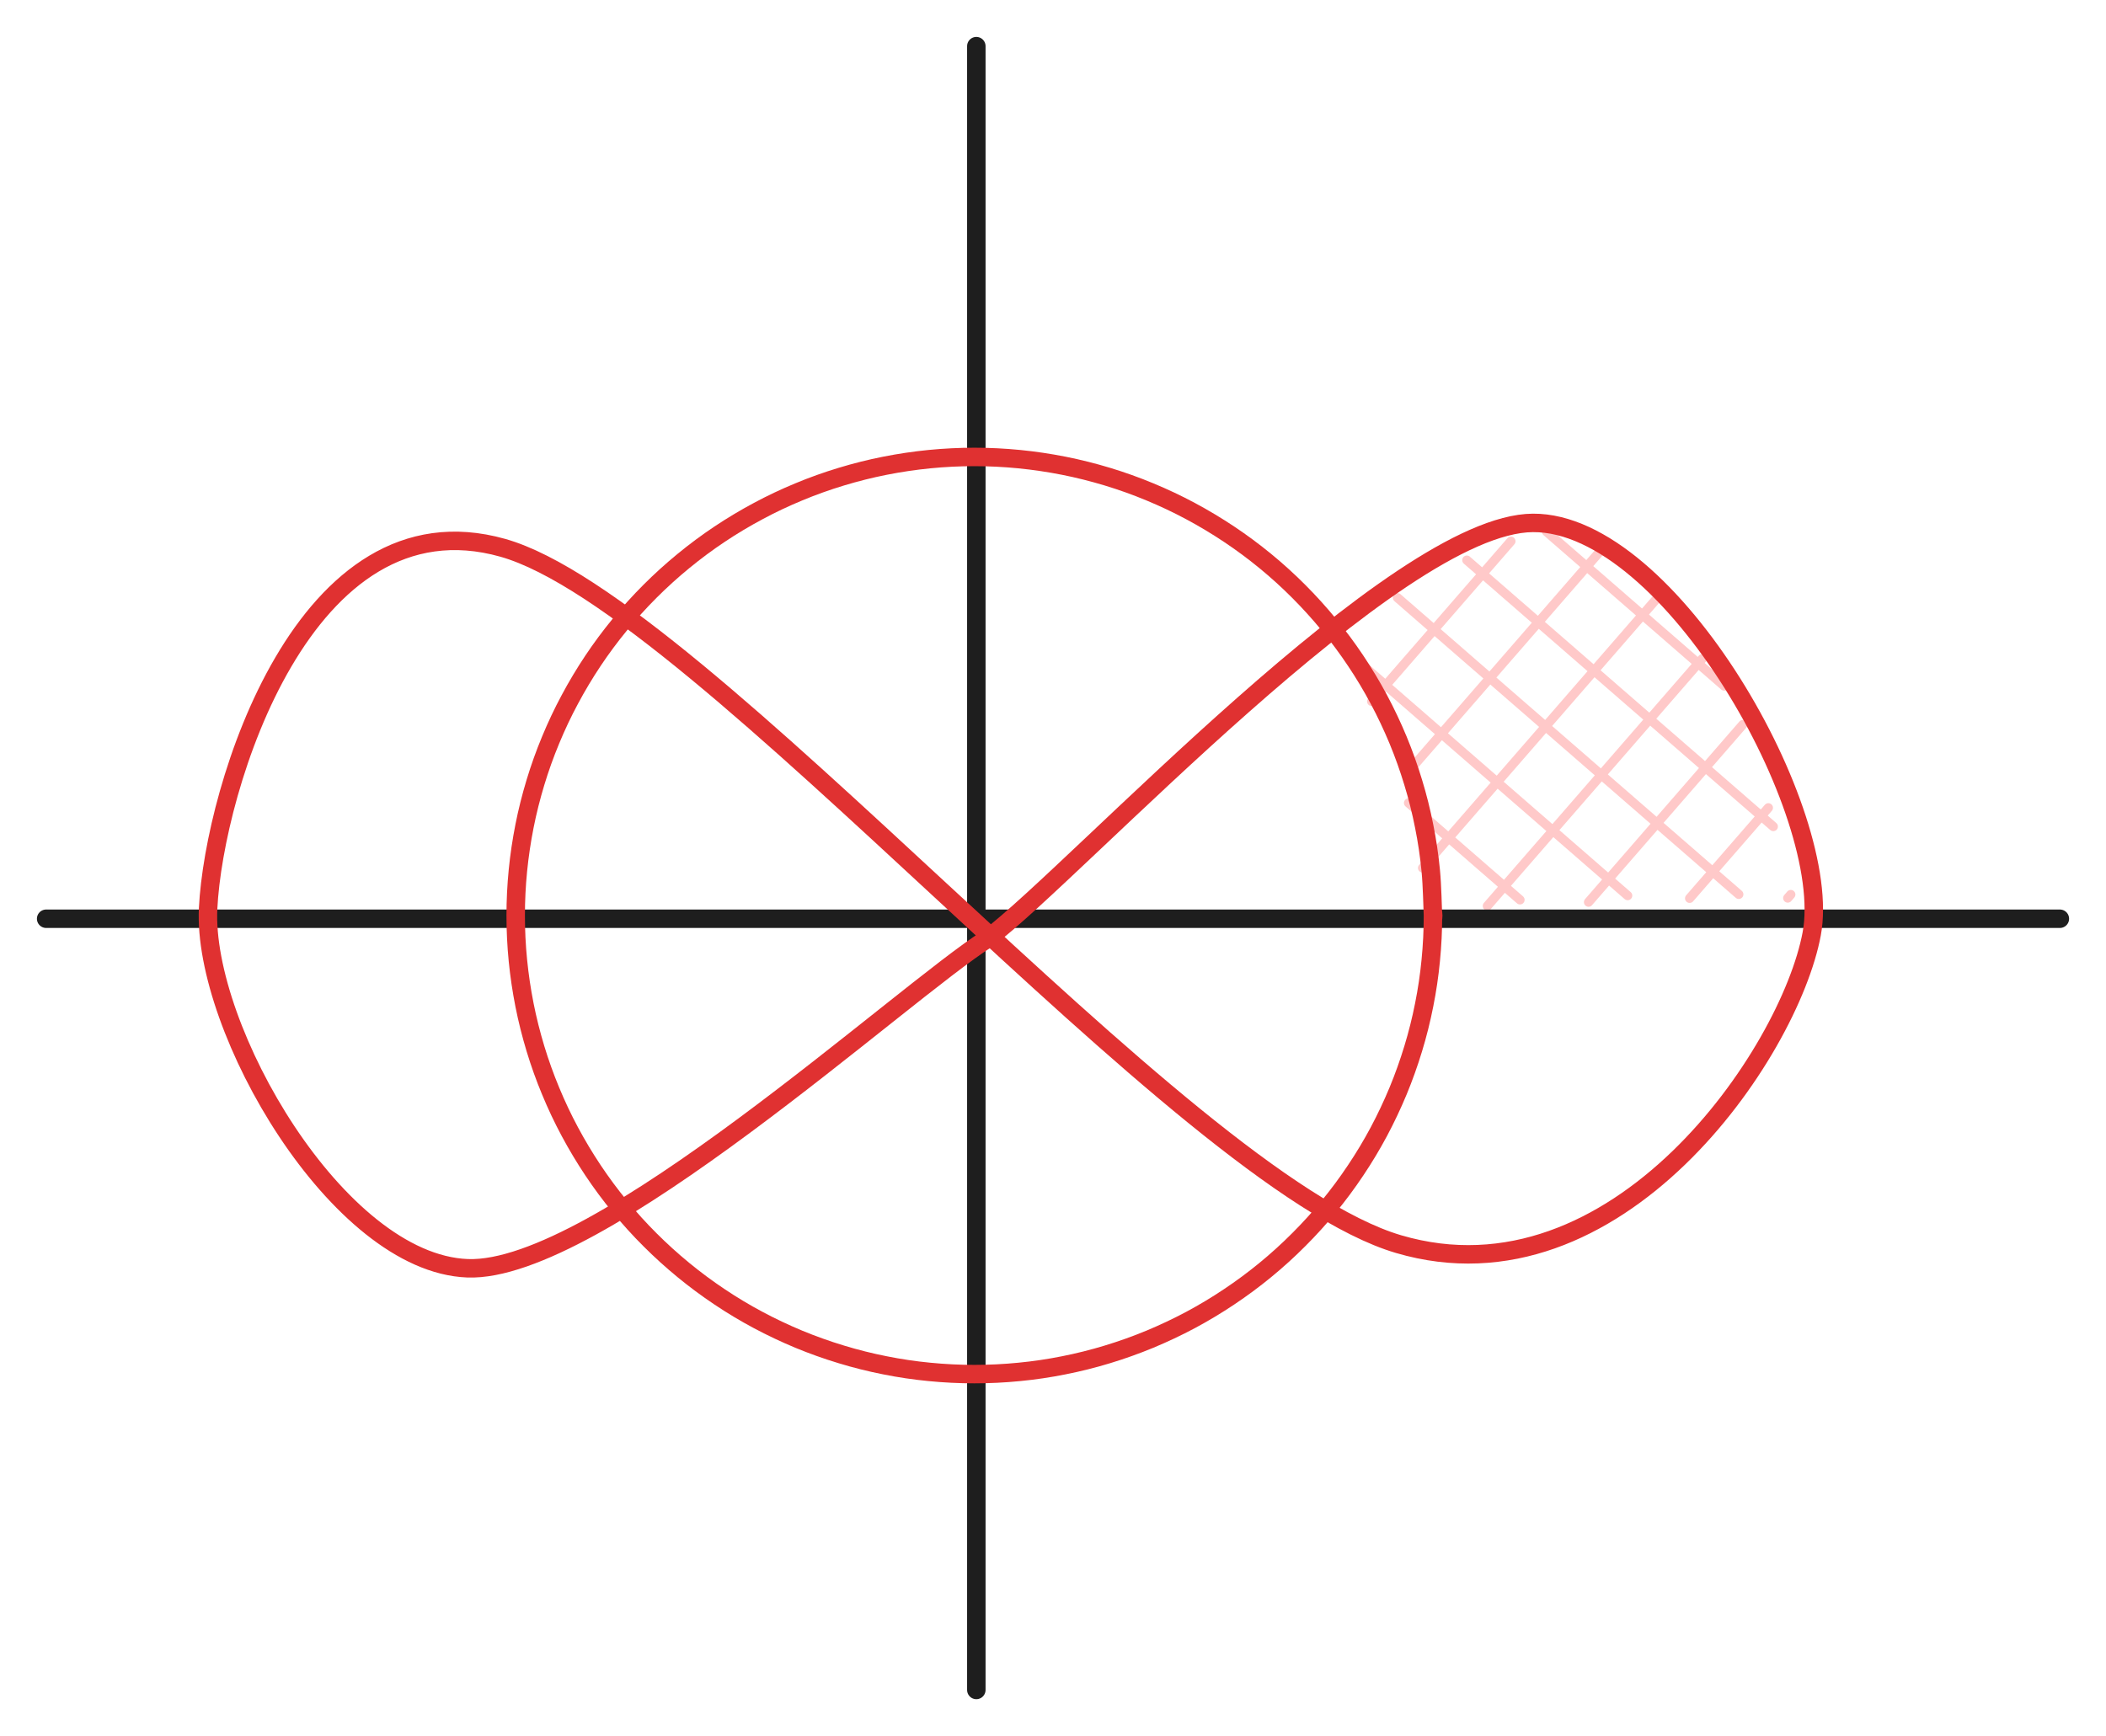 <svg version="1.1" xmlns="http://www.w3.org/2000/svg" viewBox="0 0 456.367 376.248" width="456.367" height="376.248" filter="invert(93%) hue-rotate(180deg)" class="excalidraw-svg">
  <!-- svg-source:excalidraw -->
  
  <defs>
    <style class="style-fonts">
      @font-face {
        font-family: "Virgil";
        src: url("https://excalidraw.com/Virgil.woff2");
      }
      @font-face {
        font-family: "Cascadia";
        src: url("https://excalidraw.com/Cascadia.woff2");
      }
      @font-face {
        font-family: "Assistant";
        src: url("https://excalidraw.com/Assistant-Regular.woff2");
      }
    </style>
    
  </defs>
  <g stroke-linecap="round"><g transform="translate(312.692 195.926) rotate(0 26.409 -38.586)" fill-rule="evenodd"><path d="M-22.28 -60.44 C-22.28 -60.44, -22.28 -60.44, -22.28 -60.44 M-22.28 -60.44 C-22.28 -60.44, -22.28 -60.44, -22.28 -60.44 M-15.45 -43.91 C-5.62 -55.22, 4.21 -66.53, 14.72 -78.63 M-15.45 -43.91 C-5.05 -55.88, 5.35 -67.85, 14.72 -78.63 M-7.97 -28.13 C0.68 -38.08, 9.32 -48.02, 34.02 -76.43 M-7.97 -28.13 C3.51 -41.33, 14.99 -54.54, 34.02 -76.43 M-4.42 -7.82 C10.43 -24.91, 25.29 -42, 46.09 -65.93 M-4.42 -7.82 C8.16 -22.3, 20.75 -36.78, 46.09 -65.93 M9.62 0.41 C28.05 -20.79, 46.48 -41.99, 56.2 -53.17 M9.62 0.41 C19.97 -11.49, 30.31 -23.39, 56.2 -53.17 M31.54 -0.41 C39.71 -9.81, 47.88 -19.22, 64.99 -38.9 M31.54 -0.41 C41.93 -12.37, 52.33 -24.33, 64.99 -38.9 M53.45 -1.24 C59.56 -8.27, 65.68 -15.3, 70.51 -20.86 M53.45 -1.24 C57.64 -6.06, 61.83 -10.88, 70.51 -20.86 M74.71 -1.3 C74.91 -1.53, 75.1 -1.75, 75.37 -2.06 M74.71 -1.3 C74.85 -1.47, 74.99 -1.63, 75.37 -2.06 M-2.11 3.95 C-2.11 3.95, -2.11 3.95, -2.11 3.95 M-2.11 3.95 C-2.11 3.95, -2.11 3.95, -2.11 3.95 M16.69 -0.91 C11.23 -5.66, 5.77 -10.4, -7.46 -21.91 M16.69 -0.91 C8.46 -8.07, 0.24 -15.22, -7.46 -21.91 M40.02 -1.83 C25.77 -14.22, 11.52 -26.61, -18.09 -52.35 M40.02 -1.83 C19.86 -19.36, -0.29 -36.88, -18.09 -52.35 M64.1 -2.1 C44.97 -18.73, 25.85 -35.36, -9.86 -66.39 M64.1 -2.1 C36.79 -25.84, 9.48 -49.58, -9.86 -66.39 M71.58 -16.8 C53.43 -32.58, 35.27 -48.36, 5.17 -74.53 M71.58 -16.8 C49.58 -35.93, 27.57 -55.05, 5.17 -74.53 M60.94 -47.25 C50.37 -56.44, 39.8 -65.63, 22.45 -80.7 M60.94 -47.25 C50.36 -56.45, 39.78 -65.65, 22.45 -80.7" stroke="#ffc9c9" stroke-width="2" fill="none"/><path d="M0 0 C22.85 -0.62, 45.71 -1.23, 75.39 -2.03 M0 0 C29.75 -0.8, 59.5 -1.6, 75.39 -2.03 M75.39 -2.03 C70.96 -18.04, 66.53 -34.04, 64.04 -43 M75.39 -2.03 C72.02 -14.22, 68.64 -26.42, 64.04 -43 M64.04 -43 C56.06 -53.06, 48.08 -63.13, 38.66 -75 M64.04 -43 C54.05 -55.6, 44.05 -68.21, 38.66 -75 M38.66 -75 C33.05 -76.76, 27.44 -78.53, 19.35 -81.07 M38.66 -75 C31.83 -77.15, 24.99 -79.3, 19.35 -81.07 M19.35 -81.07 C14.54 -78.91, 9.73 -76.76, 3.35 -73.9 M19.35 -81.07 C13.28 -78.35, 7.2 -75.62, 3.35 -73.9 M3.35 -73.9 C-5.69 -69.09, -14.73 -64.27, -22.58 -60.1 M3.35 -73.9 C-3.06 -70.48, -9.48 -67.07, -22.58 -60.1 M-22.58 -60.1 C-18.38 -51.18, -14.18 -42.27, -9.34 -31.97 M-22.58 -60.1 C-17.91 -50.18, -13.24 -40.26, -9.34 -31.97 M-9.34 -31.97 C-7.74 -24, -6.15 -16.04, -2.16 3.9 M-9.34 -31.97 C-6.81 -19.34, -4.29 -6.72, -2.16 3.9 M-2.16 3.9 C-1.58 2.84, -0.99 1.78, 0 0 M-2.16 3.9 C-1.71 3.08, -1.26 2.26, 0 0" stroke="transparent" stroke-width="4" fill="none"/></g></g><mask/><g stroke-linecap="round"><g transform="translate(10 199.111) rotate(0 218.184 0)"><path d="M0 0 C118.65 0, 237.31 0, 436.37 0 M0 0 C142.17 0, 284.34 0, 436.37 0" stroke="#1e1e1e" stroke-width="4" fill="none"/></g></g><mask/><g stroke-linecap="round"><g transform="translate(211.569 10) rotate(0 0 178.124)"><path d="M0 0 C0 106.77, 0 213.54, 0 356.25 M0 0 C0 114.06, 0 228.12, 0 356.25" stroke="#1e1e1e" stroke-width="4" fill="none"/></g></g><mask/><g stroke-linecap="round"><g transform="translate(214.1 203.363) rotate(0 4.75 -9.27)"><path d="M0 0 C-18.8 11.92, -84.63 72.58, -112.79 71.5 C-140.96 70.42, -170.28 19.52, -169 -6.5 C-167.72 -32.52, -148.13 -96.76, -105.14 -84.64 C-62.15 -72.51, 41.68 52.32, 88.95 66.26 C136.22 80.2, 173.64 25.05, 178.5 -1 C183.36 -27.05, 147.83 -90.21, 118.08 -90.04 C88.33 -89.87, 19.68 -15.01, 0 0 M0 0 C-18.8 11.92, -84.63 72.58, -112.79 71.5 C-140.96 70.42, -170.28 19.52, -169 -6.5 C-167.72 -32.52, -148.13 -96.76, -105.14 -84.64 C-62.15 -72.51, 41.68 52.32, 88.95 66.26 C136.22 80.2, 173.64 25.05, 178.5 -1 C183.36 -27.05, 147.83 -90.21, 118.08 -90.04 C88.33 -89.87, 19.68 -15.01, 0 0" stroke="#e03131" stroke-width="4" fill="none"/></g></g><mask/><g stroke-linecap="round" transform="translate(111.75 99.029) rotate(0 99.386 99.386)"><path d="M198.77 99.39 C198.77 102.63, 198.61 105.9, 198.29 109.13 C197.98 112.36, 197.5 115.59, 196.86 118.78 C196.23 121.96, 195.44 125.13, 194.49 128.24 C193.55 131.34, 192.45 134.42, 191.21 137.42 C189.96 140.42, 188.57 143.37, 187.04 146.24 C185.51 149.1, 183.83 151.9, 182.02 154.6 C180.22 157.3, 178.27 159.93, 176.21 162.44 C174.15 164.95, 171.96 167.37, 169.66 169.66 C167.37 171.96, 164.95 174.15, 162.44 176.21 C159.93 178.27, 157.3 180.22, 154.6 182.02 C151.9 183.83, 149.1 185.51, 146.24 187.04 C143.37 188.57, 140.42 189.96, 137.42 191.21 C134.42 192.45, 131.34 193.55, 128.24 194.49 C125.13 195.44, 121.96 196.23, 118.78 196.86 C115.59 197.5, 112.36 197.98, 109.13 198.29 C105.9 198.61, 102.63 198.77, 99.39 198.77 C96.14 198.77, 92.88 198.61, 89.64 198.29 C86.41 197.98, 83.18 197.5, 80 196.86 C76.81 196.23, 73.64 195.44, 70.54 194.49 C67.43 193.55, 64.35 192.45, 61.35 191.21 C58.35 189.96, 55.4 188.57, 52.54 187.04 C49.67 185.51, 46.87 183.83, 44.17 182.02 C41.47 180.22, 38.85 178.27, 36.34 176.21 C33.83 174.15, 31.41 171.96, 29.11 169.66 C26.81 167.37, 24.62 164.95, 22.56 162.44 C20.5 159.93, 18.55 157.3, 16.75 154.6 C14.95 151.9, 13.27 149.1, 11.74 146.24 C10.2 143.37, 8.81 140.42, 7.57 137.42 C6.32 134.42, 5.22 131.34, 4.28 128.24 C3.34 125.13, 2.54 121.96, 1.91 118.78 C1.28 115.59, 0.8 112.36, 0.48 109.13 C0.16 105.9, 0 102.63, 0 99.39 C0 96.14, 0.16 92.88, 0.48 89.64 C0.8 86.41, 1.28 83.18, 1.91 80 C2.54 76.81, 3.34 73.64, 4.28 70.54 C5.22 67.43, 6.32 64.35, 7.57 61.35 C8.81 58.35, 10.2 55.4, 11.74 52.54 C13.27 49.67, 14.95 46.87, 16.75 44.17 C18.55 41.47, 20.5 38.85, 22.56 36.34 C24.62 33.83, 26.81 31.41, 29.11 29.11 C31.41 26.81, 33.83 24.62, 36.34 22.56 C38.85 20.5, 41.47 18.55, 44.17 16.75 C46.87 14.95, 49.67 13.27, 52.54 11.74 C55.4 10.2, 58.35 8.81, 61.35 7.57 C64.35 6.32, 67.43 5.22, 70.54 4.28 C73.64 3.34, 76.81 2.54, 80 1.91 C83.18 1.28, 86.41 0.8, 89.64 0.48 C92.88 0.16, 96.14 0, 99.39 0 C102.63 0, 105.9 0.16, 109.13 0.48 C112.36 0.8, 115.59 1.28, 118.78 1.91 C121.96 2.54, 125.13 3.34, 128.24 4.28 C131.34 5.22, 134.42 6.32, 137.42 7.57 C140.42 8.81, 143.37 10.2, 146.24 11.74 C149.1 13.27, 151.9 14.95, 154.6 16.75 C157.3 18.55, 159.93 20.5, 162.44 22.56 C164.95 24.62, 167.37 26.81, 169.66 29.11 C171.96 31.41, 174.15 33.83, 176.21 36.34 C178.27 38.85, 180.22 41.47, 182.02 44.17 C183.83 46.87, 185.51 49.67, 187.04 52.54 C188.57 55.4, 189.96 58.35, 191.21 61.35 C192.45 64.35, 193.55 67.43, 194.49 70.54 C195.44 73.64, 196.23 76.81, 196.86 80 C197.5 83.18, 197.98 86.41, 198.29 89.64 C198.61 92.88, 198.69 97.76, 198.77 99.39 C198.85 101.01, 198.85 97.76, 198.77 99.39" stroke="#e03131" stroke-width="4" fill="none"/></g><g stroke-linecap="round"><g transform="translate(312.184 199.271) rotate(0 40.552 0)"><path d="M0 0 C13.52 0, 67.59 0, 81.1 0 M0 0 C13.52 0, 67.59 0, 81.1 0" stroke="transparent" stroke-width="4" fill="none"/></g></g><mask/></svg>